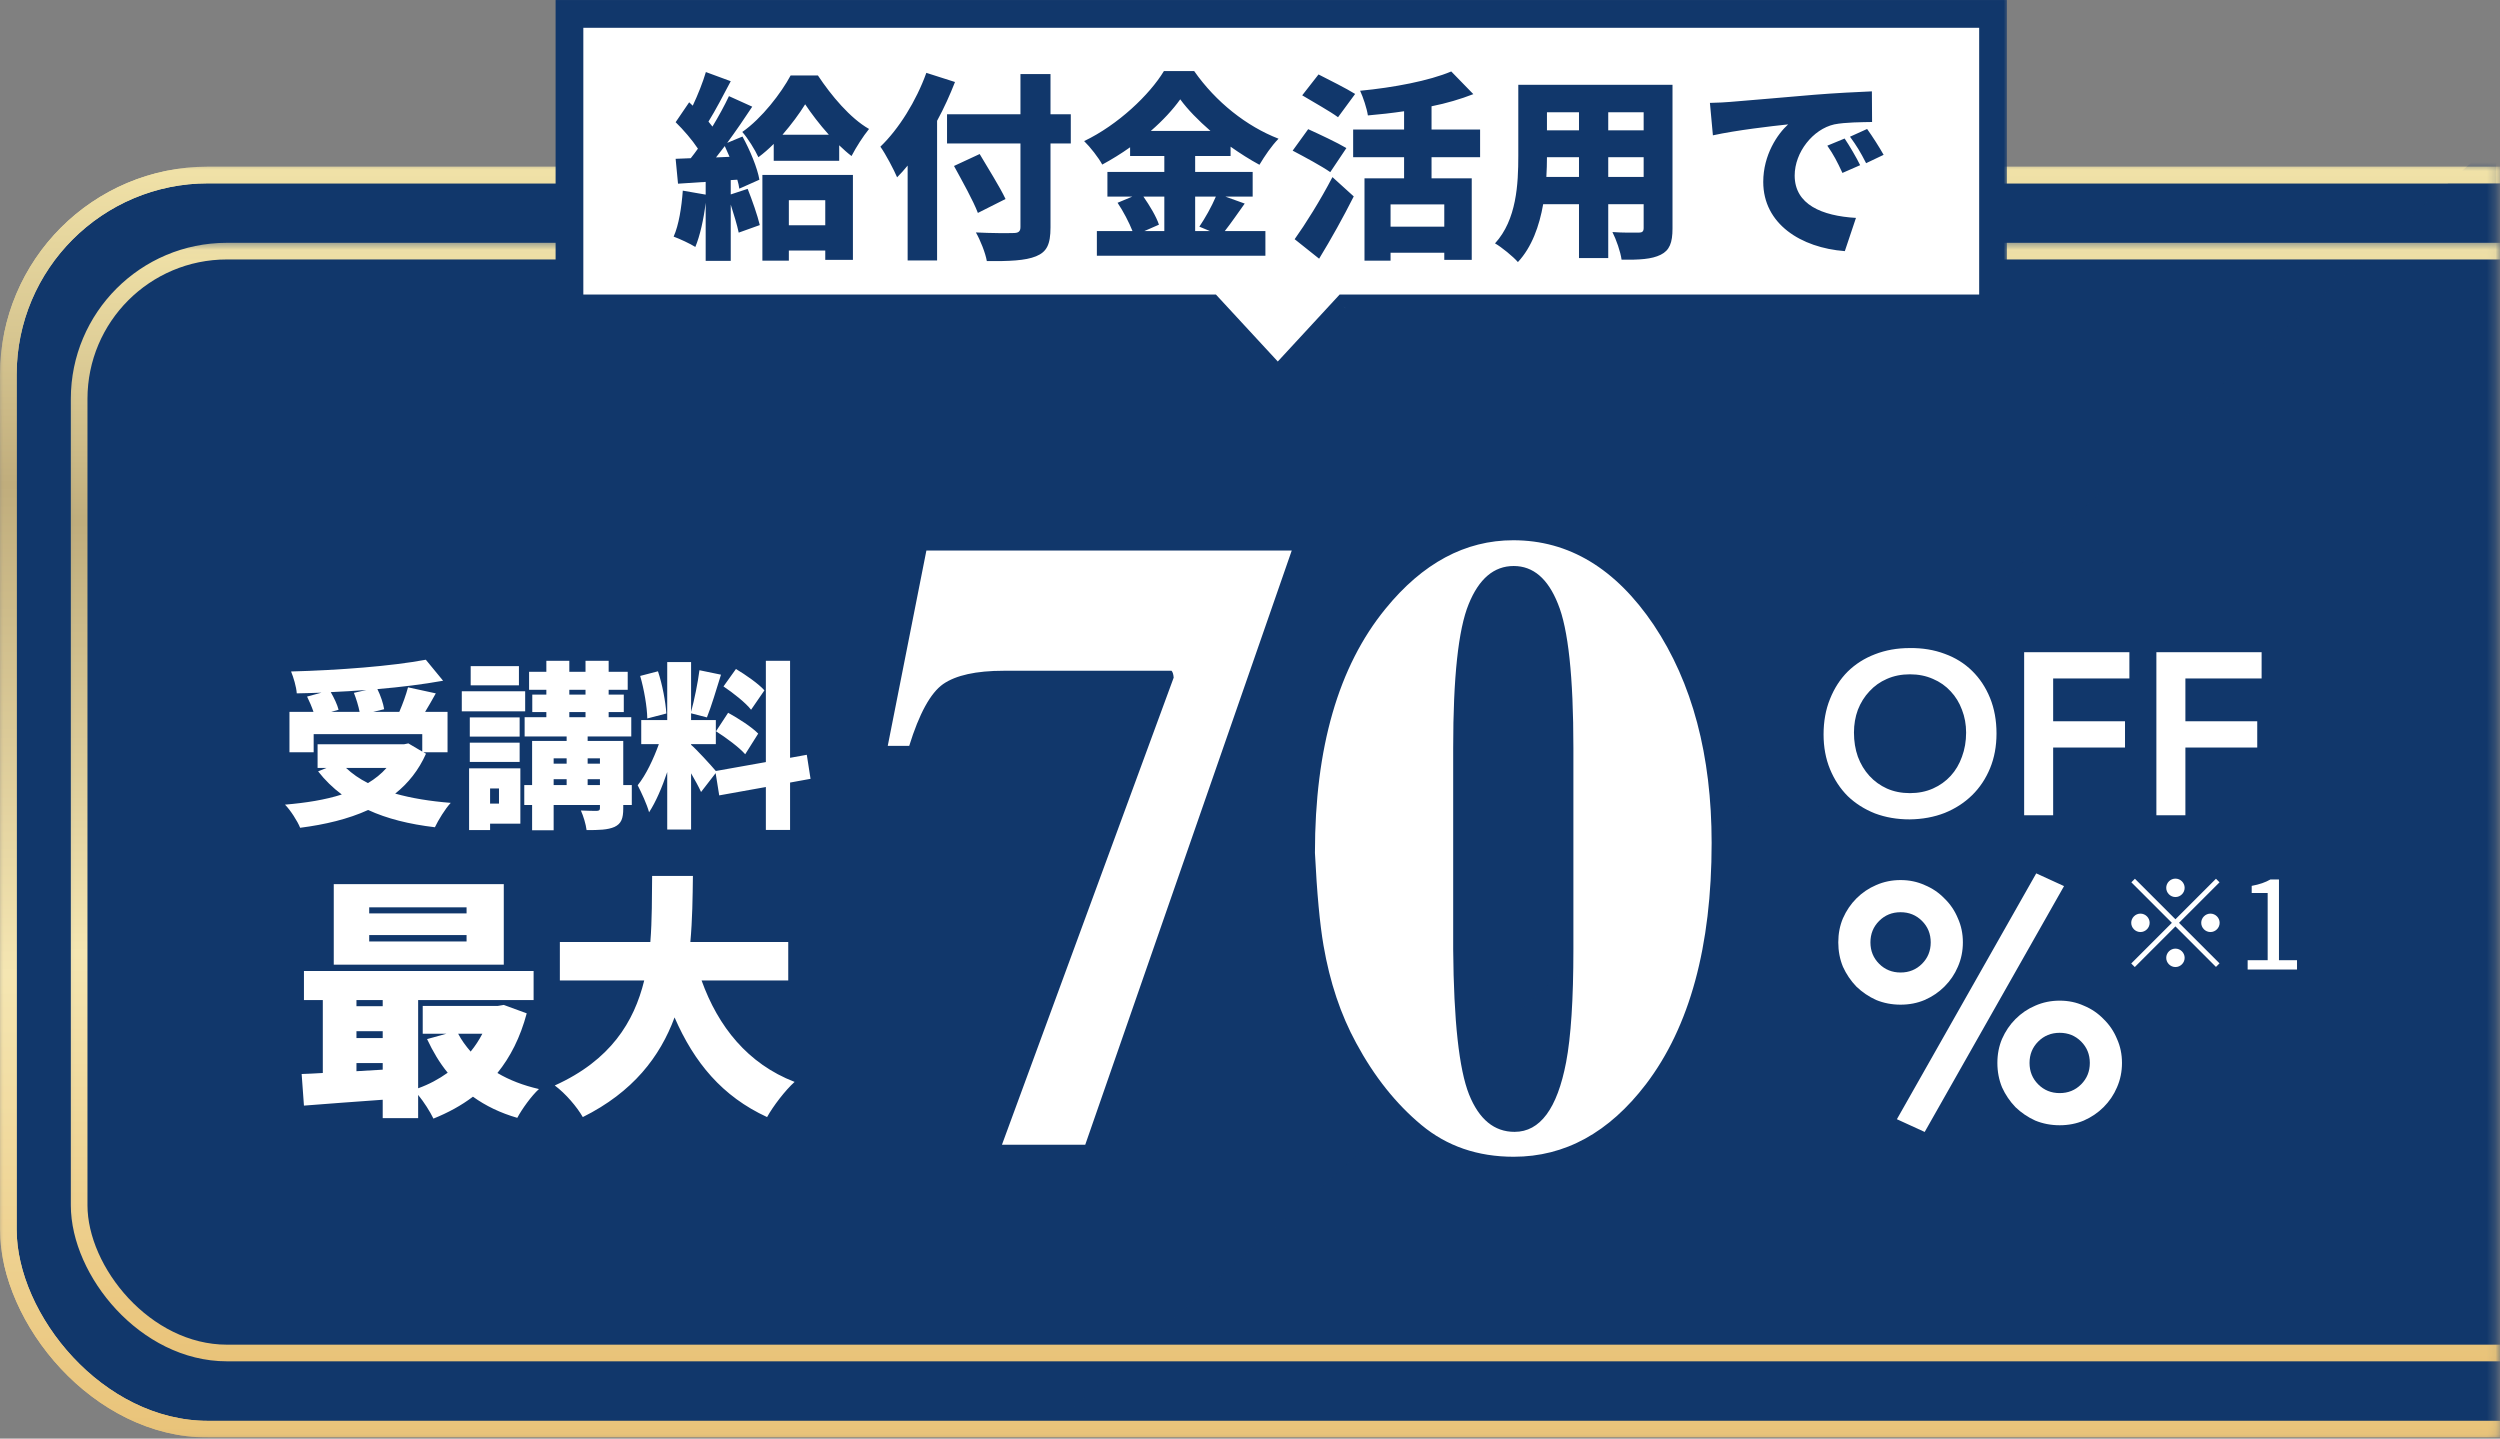 <svg width="285" height="164" viewBox="0 0 285 164" fill="none" xmlns="http://www.w3.org/2000/svg">
<rect x="0" y="0" width="285" height="164" fill="#808080" stroke="none"/>
<g clip-path="url(#clip0)">
<mask id="mask0" mask-type="alpha" maskUnits="userSpaceOnUse" x="0" y="19" width="285" height="145">
<rect x="0.949" y="19.949" width="282.777" height="142.977" fill="#A93032" stroke="url(#paint0_linear)" stroke-width="1.898"/>
</mask>
<g mask="url(#mask0)">
<rect x="0.949" y="19.949" width="312.905" height="142.977" rx="22.774" fill="#11376B" stroke="url(#paint1_linear)" stroke-width="1.898"/>
<g style="mix-blend-mode:multiply" opacity="0.4">
<path d="M284.555 16.023L122.29 160.526H284.555V16.023Z" fill="#11376B"/>
</g>
</g>
<mask id="mask1" mask-type="alpha" maskUnits="userSpaceOnUse" x="0" y="19" width="285" height="145">
<rect x="0.949" y="19.949" width="282.777" height="142.977" fill="#11376B" stroke="url(#paint2_linear)" stroke-width="1.898"/>
</mask>
<g mask="url(#mask1)">
<rect x="0.949" y="19.949" width="312.905" height="142.977" rx="22.774" stroke="url(#paint3_linear)" stroke-width="1.898"/>
</g>
<mask id="mask2" mask-type="alpha" maskUnits="userSpaceOnUse" x="7" y="27" width="278" height="130">
<rect x="7.718" y="28.027" width="276.609" height="127.564" fill="#A93032" stroke="url(#paint4_linear)" stroke-width="1.186"/>
</mask>
<g mask="url(#mask2)">
<rect x="9.023" y="28.629" width="304.248" height="125.612" rx="16.843" stroke="url(#paint5_linear)" stroke-width="1.898"/>
</g>
<mask id="path-8-outside-1" maskUnits="userSpaceOnUse" x="62.917" y="-0.414" width="166" height="47" fill="black">
<rect fill="white" x="62.917" y="-0.414" width="166" height="47"/>
<path fill-rule="evenodd" clip-rule="evenodd" d="M227.209 1.586H64.917V35.163H137.924L145.667 43.546L153.41 35.163H227.209V1.586Z"/>
</mask>
<path fill-rule="evenodd" clip-rule="evenodd" d="M227.209 1.586H64.917V35.163H137.924L145.667 43.546L153.41 35.163H227.209V1.586Z" fill="white"/>
<path d="M64.917 1.586V0.003H63.334V1.586H64.917ZM227.209 1.586H228.792V0.003H227.209V1.586ZM64.917 35.163H63.334V36.747H64.917V35.163ZM137.924 35.163L139.087 34.089L138.617 33.58H137.924V35.163ZM145.667 43.546L144.504 44.62L145.667 45.879L146.83 44.62L145.667 43.546ZM153.41 35.163V33.58H152.717L152.247 34.089L153.41 35.163ZM227.209 35.163V36.747H228.792V35.163H227.209ZM64.917 3.169H227.209V0.003H64.917V3.169ZM66.5 35.163V1.586H63.334V35.163H66.5ZM137.924 33.58H64.917V36.747H137.924V33.58ZM146.83 42.471L139.087 34.089L136.761 36.238L144.504 44.62L146.83 42.471ZM152.247 34.089L144.504 42.471L146.83 44.62L154.573 36.238L152.247 34.089ZM227.209 33.58H153.41V36.747H227.209V33.58ZM225.625 1.586V35.163H228.792V1.586H225.625Z" fill="#11376B" mask="url(#path-8-outside-1)"/>
<path d="M89.203 15.36C90.224 14.18 91.131 12.955 91.789 11.889C92.469 12.91 93.422 14.18 94.488 15.36H89.203ZM88.205 18.331H95.668V16.562C96.144 17.015 96.621 17.447 97.074 17.787C97.619 16.743 98.39 15.541 99.07 14.702C96.915 13.477 94.76 10.891 93.241 8.6H90.133C89.067 10.596 86.844 13.5 84.621 15.042C85.256 15.768 86.05 17.038 86.458 17.923C87.071 17.469 87.638 16.97 88.205 16.403V18.331ZM81.627 17.945C81.944 17.537 82.285 17.106 82.625 16.652C82.806 17.038 82.988 17.469 83.169 17.877L81.627 17.945ZM83.305 22.165V20.531L84.054 20.486C84.167 20.849 84.235 21.189 84.281 21.507L86.572 20.486C86.345 19.148 85.506 17.129 84.644 15.564L82.897 16.29C83.895 14.929 84.893 13.477 85.755 12.161L83.101 10.959C82.602 12.025 81.944 13.227 81.219 14.43C81.082 14.248 80.924 14.044 80.765 13.863C81.559 12.592 82.466 10.846 83.305 9.258L80.47 8.214C80.13 9.371 79.563 10.8 78.973 12.048L78.565 11.662L77.022 13.931C77.907 14.793 78.905 15.949 79.563 16.947C79.29 17.333 79.018 17.696 78.746 18.036L77.022 18.104L77.294 20.94L80.447 20.736V22.187L77.839 21.734C77.703 23.616 77.385 25.658 76.795 26.974C77.476 27.223 78.701 27.79 79.268 28.153C79.79 26.905 80.221 25 80.447 23.117V29.741H83.305V23.322C83.668 24.456 84.031 25.658 84.213 26.52L86.617 25.658C86.345 24.524 85.755 22.845 85.234 21.529L83.305 22.165ZM94.08 22.822V25.68H89.929V22.822H94.08ZM86.912 29.718H89.929V28.561H94.08V29.627H97.233V19.942H86.912V29.718ZM105.603 8.305C104.446 11.526 102.45 14.725 100.363 16.721C100.953 17.537 101.928 19.397 102.269 20.214C102.677 19.805 103.085 19.352 103.471 18.875V29.695H106.828V13.772C107.622 12.32 108.302 10.8 108.87 9.348L105.603 8.305ZM122.071 13.023H119.758V8.441H116.332V13.023H107.962V16.358H116.332V25.885C116.332 26.384 116.106 26.565 115.538 26.565C114.971 26.588 112.93 26.588 111.251 26.497C111.75 27.359 112.34 28.834 112.499 29.764C115.039 29.786 116.877 29.718 118.102 29.219C119.327 28.72 119.758 27.881 119.758 25.907V16.358H122.071V13.023ZM114.631 22.686C113.996 21.325 112.612 19.148 111.682 17.56L108.756 18.921C109.686 20.622 110.956 22.89 111.478 24.274L114.631 22.686ZM132.733 22.414V26.338H130.464L132.12 25.613C131.825 24.705 131.077 23.458 130.351 22.414H132.733ZM138.607 22.414C138.131 23.548 137.36 24.909 136.725 25.839L137.927 26.338H136.248V22.414H138.607ZM131.19 14.929C132.551 13.749 133.708 12.502 134.547 11.322C135.386 12.479 136.611 13.726 137.995 14.929H131.19ZM139.696 22.414H142.804V19.601H136.248V17.787H140.286V16.721C141.375 17.492 142.486 18.195 143.575 18.785C144.188 17.764 144.936 16.652 145.753 15.813C142.123 14.407 138.607 11.639 136.135 8.101H132.687C131.054 10.8 127.47 14.225 123.591 16.085C124.294 16.766 125.247 17.991 125.655 18.762C126.744 18.172 127.81 17.515 128.831 16.789V17.787H132.733V19.601H126.245V22.414H129.08L127.402 23.117C128.06 24.093 128.718 25.363 129.103 26.338H125.043V29.151H144.256V26.338H139.628C140.309 25.476 141.103 24.32 141.897 23.208L139.696 22.414ZM154.486 10.71C153.51 10.097 151.514 9.099 150.312 8.487L148.452 10.868C149.7 11.617 151.65 12.706 152.535 13.364L154.486 10.71ZM153.488 16.879C152.467 16.267 150.38 15.291 149.133 14.725L147.363 17.174C148.702 17.877 150.72 18.966 151.65 19.624L153.488 16.879ZM150.38 29.491C151.764 27.223 153.125 24.773 154.327 22.391L151.9 20.191C150.516 22.845 148.792 25.59 147.59 27.268L150.38 29.491ZM164.648 25.839H158.524V23.299H164.648V25.839ZM168.731 17.923V14.77H163.196V12.116C164.898 11.776 166.508 11.299 167.96 10.732L165.442 8.146C162.924 9.212 158.864 9.984 155.053 10.347C155.393 11.072 155.824 12.365 155.938 13.159C157.276 13.046 158.682 12.887 160.066 12.683V14.77H154.259V17.923H160.066V20.327H155.552V29.718H158.524V28.811H164.648V29.627H167.778V20.327H163.196V17.923H168.731ZM183.339 20.169V17.923H187.377V20.169H183.339ZM176.285 20.169C176.33 19.375 176.353 18.626 176.353 17.923H180.005V20.169H176.285ZM180.005 12.796V14.861H176.353V12.796H180.005ZM187.377 14.861H183.339V12.796H187.377V14.861ZM190.666 9.666H173.086V17.764C173.086 20.962 172.905 25.045 170.432 27.745C171.158 28.153 172.519 29.265 173.041 29.877C174.629 28.176 175.491 25.749 175.922 23.276H180.005V29.423H183.339V23.276H187.377V25.998C187.377 26.384 187.218 26.52 186.81 26.52C186.401 26.52 184.927 26.543 183.815 26.452C184.246 27.291 184.746 28.72 184.859 29.605C186.878 29.627 188.284 29.559 189.328 29.038C190.326 28.539 190.666 27.677 190.666 26.044V9.666ZM210.287 15.791L208.314 16.607C209.039 17.651 209.425 18.399 210.037 19.715L212.056 18.83C211.648 17.991 210.854 16.63 210.287 15.791ZM212.85 14.702L210.899 15.586C211.648 16.607 212.079 17.31 212.737 18.603L214.733 17.651C214.279 16.834 213.44 15.518 212.85 14.702ZM194.93 11.73L195.271 15.428C197.97 14.838 201.917 14.384 203.845 14.18C202.643 15.269 201.01 17.651 201.01 20.736C201.01 25.522 205.297 28.244 210.31 28.629L211.58 24.841C207.701 24.614 204.593 23.322 204.593 20.01C204.593 17.356 206.68 14.725 209.107 14.18C210.355 13.931 212.26 13.931 213.417 13.908L213.395 10.415C211.761 10.483 209.107 10.619 206.862 10.8C202.756 11.163 199.354 11.435 197.244 11.617C196.813 11.662 195.838 11.708 194.93 11.73Z" fill="#11376B"/>
<path d="M227.701 121.176C227.701 120.183 227.879 119.267 228.236 118.427C228.618 117.561 229.127 116.81 229.763 116.174C230.425 115.512 231.176 115.003 232.016 114.647C232.882 114.265 233.811 114.074 234.804 114.074C235.796 114.074 236.713 114.265 237.553 114.647C238.418 115.003 239.169 115.512 239.806 116.174C240.468 116.81 240.977 117.561 241.333 118.427C241.715 119.267 241.906 120.183 241.906 121.176C241.906 122.169 241.715 123.098 241.333 123.964C240.977 124.804 240.468 125.555 239.806 126.217C239.169 126.853 238.418 127.362 237.553 127.744C236.713 128.1 235.796 128.279 234.804 128.279C233.811 128.279 232.882 128.1 232.016 127.744C231.176 127.362 230.425 126.853 229.763 126.217C229.127 125.555 228.618 124.804 228.236 123.964C227.879 123.098 227.701 122.169 227.701 121.176ZM238.24 121.176C238.24 120.209 237.909 119.394 237.247 118.732C236.586 118.07 235.771 117.74 234.804 117.74C233.836 117.74 233.022 118.07 232.36 118.732C231.698 119.394 231.367 120.209 231.367 121.176C231.367 122.144 231.698 122.958 232.36 123.62C233.022 124.282 233.836 124.613 234.804 124.613C235.771 124.613 236.586 124.282 237.247 123.62C237.909 122.958 238.24 122.144 238.24 121.176ZM209.564 107.43C209.564 106.437 209.742 105.52 210.098 104.68C210.48 103.815 210.989 103.064 211.625 102.427C212.287 101.766 213.038 101.256 213.878 100.9C214.744 100.518 215.673 100.327 216.666 100.327C217.659 100.327 218.575 100.518 219.415 100.9C220.281 101.256 221.032 101.766 221.668 102.427C222.33 103.064 222.839 103.815 223.195 104.68C223.577 105.52 223.768 106.437 223.768 107.43C223.768 108.422 223.577 109.352 223.195 110.217C222.839 111.057 222.33 111.808 221.668 112.47C221.032 113.106 220.281 113.616 219.415 113.997C218.575 114.354 217.659 114.532 216.666 114.532C215.673 114.532 214.744 114.354 213.878 113.997C213.038 113.616 212.287 113.106 211.625 112.47C210.989 111.808 210.48 111.057 210.098 110.217C209.742 109.352 209.564 108.422 209.564 107.43ZM220.102 107.43C220.102 106.462 219.772 105.648 219.11 104.986C218.448 104.324 217.633 103.993 216.666 103.993C215.699 103.993 214.884 104.324 214.222 104.986C213.56 105.648 213.229 106.462 213.229 107.43C213.229 108.397 213.56 109.212 214.222 109.874C214.884 110.535 215.699 110.866 216.666 110.866C217.633 110.866 218.448 110.535 219.11 109.874C219.772 109.212 220.102 108.397 220.102 107.43ZM232.131 99.564L235.3 101.015L219.415 129.042L216.246 127.591L232.131 99.564Z" fill="white"/>
<path d="M207.887 83.723C207.887 82.235 208.132 80.888 208.622 79.68C209.112 78.455 209.786 77.414 210.643 76.556C211.518 75.699 212.551 75.042 213.741 74.587C214.949 74.115 216.27 73.879 217.705 73.879C219.158 73.861 220.488 74.08 221.695 74.535C222.903 74.972 223.944 75.62 224.819 76.478C225.694 77.335 226.377 78.368 226.867 79.575C227.357 80.783 227.602 82.13 227.602 83.618C227.602 85.071 227.357 86.392 226.867 87.582C226.377 88.772 225.694 89.796 224.819 90.654C223.944 91.511 222.903 92.185 221.695 92.675C220.488 93.147 219.158 93.392 217.705 93.41C216.27 93.41 214.949 93.183 213.741 92.728C212.551 92.255 211.518 91.599 210.643 90.759C209.786 89.901 209.112 88.877 208.622 87.687C208.132 86.497 207.887 85.176 207.887 83.723ZM211.352 83.513C211.352 84.511 211.501 85.429 211.798 86.269C212.113 87.11 212.551 87.836 213.111 88.448C213.671 89.061 214.336 89.542 215.106 89.892C215.894 90.242 216.769 90.417 217.731 90.417C218.694 90.417 219.569 90.242 220.357 89.892C221.144 89.542 221.818 89.061 222.378 88.448C222.938 87.836 223.367 87.11 223.664 86.269C223.979 85.429 224.137 84.511 224.137 83.513C224.137 82.585 223.979 81.719 223.664 80.914C223.367 80.109 222.938 79.409 222.378 78.814C221.818 78.201 221.144 77.729 220.357 77.396C219.569 77.046 218.694 76.871 217.731 76.871C216.769 76.871 215.894 77.046 215.106 77.396C214.336 77.729 213.671 78.201 213.111 78.814C212.551 79.409 212.113 80.109 211.798 80.914C211.501 81.719 211.352 82.585 211.352 83.513ZM230.753 74.351H242.75V77.344H234.06V82.227H242.251V85.219H234.06V92.938H230.753V74.351ZM245.827 74.351H257.824V77.344H249.135V82.227H257.325V85.219H249.135V92.938H245.827V74.351Z" fill="white"/>
<path d="M44.059 87.548C43.47 88.218 42.76 88.786 41.948 89.273C40.974 88.786 40.142 88.198 39.452 87.548H44.059ZM40.345 78.984C40.609 79.653 40.872 80.506 40.994 81.155H37.747L38.599 80.912C38.457 80.343 38.092 79.572 37.706 78.902C39.046 78.842 40.406 78.76 41.765 78.659L40.345 78.984ZM48.28 85.762H51.02V81.155H48.463C48.848 80.506 49.275 79.795 49.681 79.044L46.514 78.355C46.291 79.207 45.906 80.262 45.52 81.155H42.537L43.795 80.851C43.693 80.201 43.389 79.288 43.024 78.557C45.682 78.334 48.26 78.01 50.513 77.604L48.544 75.209C44.668 75.939 38.62 76.406 33.181 76.548C33.444 77.177 33.789 78.314 33.83 79.044C34.743 79.024 35.697 79.004 36.651 78.963L35.007 79.41C35.271 79.938 35.555 80.607 35.738 81.155H32.998V85.762H35.758V83.692H48.138V85.681L46.555 84.747L46.048 84.849H36.205V87.548H37.219L36.265 87.934C37.057 88.948 37.95 89.821 38.965 90.572C37.077 91.181 34.885 91.526 32.49 91.729C33.099 92.338 33.931 93.637 34.216 94.367C37.057 94.002 39.695 93.373 41.968 92.338C44.12 93.332 46.657 93.961 49.579 94.306C49.965 93.495 50.756 92.196 51.385 91.526C49.051 91.343 46.92 90.998 45.053 90.471C46.535 89.293 47.732 87.792 48.564 85.925L48.28 85.762ZM59.158 75.939H53.658V78.131H59.158V75.939ZM59.869 78.801H52.644V81.094H59.869V78.801ZM59.239 81.784H53.557V83.976H59.239V81.784ZM53.557 86.858H59.239V84.666H53.557V86.858ZM56.885 89.882V91.607H55.87V89.882H56.885ZM59.321 87.589H53.476V94.631H55.87V93.9H59.321V87.589ZM66.992 89.496V88.827H68.393V89.496H66.992ZM63.116 88.827H64.597V89.496H63.116V88.827ZM64.597 86.452V87.061H63.116V86.452H64.597ZM68.393 86.452V87.061H66.992V86.452H68.393ZM64.902 81.175H66.749V81.764H64.902V81.175ZM64.902 78.639H66.749V79.187H64.902V78.639ZM72.025 89.496H71.051V84.463H66.992V83.956H71.965V81.764H69.387V81.175H71.112V79.187H69.387V78.639H71.559V76.589H69.387V75.331H66.749V76.589H64.902V75.331H62.284V76.589H60.315V78.639H62.284V79.187H60.68V81.175H62.284V81.764H59.808V83.956H64.597V84.463H60.66V89.496H59.767V91.769H60.66V94.651H63.116V91.769H68.393V92.115C68.393 92.358 68.311 92.419 68.048 92.439C67.804 92.439 66.891 92.439 66.221 92.399C66.505 93.028 66.789 93.961 66.87 94.631C68.251 94.631 69.286 94.611 70.057 94.266C70.828 93.9 71.051 93.312 71.051 92.155V91.769H72.025V89.496ZM87.145 78.7C86.475 77.949 85.014 76.934 83.898 76.264L82.477 78.253C83.594 79.004 85.014 80.12 85.623 80.912L87.145 78.7ZM81.625 83.367C82.782 84.098 84.284 85.214 84.953 85.985L86.435 83.631C85.704 82.88 84.162 81.886 83.005 81.257L81.625 83.367ZM75.963 81.338C75.882 80.039 75.516 78.05 75.009 76.528L72.979 77.056C73.426 78.578 73.771 80.607 73.791 81.906L75.963 81.338ZM92.402 88.786L91.975 86.046L90.068 86.391V75.331H87.308V86.878L81.605 87.893C81.077 87.264 79.392 85.417 78.784 84.91V84.829H81.605V82.089H78.784V81.318L80.59 81.784C81.077 80.567 81.666 78.618 82.193 76.913L79.738 76.406C79.555 77.827 79.149 79.816 78.784 81.155V75.473H76.064V82.089H73.101V84.829H75.11C74.522 86.472 73.629 88.38 72.695 89.517C73.121 90.349 73.751 91.688 73.994 92.602C74.765 91.424 75.476 89.76 76.064 88.015V94.57H78.784V88.157C79.23 88.928 79.656 89.699 79.92 90.288L81.584 88.137L81.99 90.674L87.308 89.72V94.611H90.068V89.212L92.402 88.786ZM53.189 104.13H42.089V103.433H53.189V104.13ZM53.189 107.326H42.089V106.6H53.189V107.326ZM57.431 100.788H38.049V109.971H57.431V100.788ZM54.99 117.845C54.612 118.572 54.177 119.24 53.654 119.88C53.101 119.24 52.607 118.572 52.23 117.845H54.99ZM40.636 122.117V121.187H43.629V121.943L40.636 122.117ZM40.636 117.555H43.629V118.339H40.636V117.555ZM43.629 114.01V114.707H40.636V114.01H43.629ZM57.431 114.562L56.734 114.678H48.191V117.845H50.893L48.685 118.456C49.353 119.88 50.108 121.158 51.038 122.291C50.021 123.018 48.888 123.628 47.668 124.064V114.01H60.831V110.697H34.65V114.01H36.8V122.32C35.928 122.378 35.115 122.408 34.388 122.437L34.65 126.04C37.178 125.836 40.403 125.604 43.629 125.371V127.464H47.668V124.819C48.336 125.633 49.033 126.737 49.411 127.522C51.067 126.853 52.578 126.04 53.915 125.023C55.368 126.069 57.053 126.882 58.971 127.435C59.494 126.447 60.598 124.907 61.441 124.151C59.669 123.744 58.07 123.134 56.705 122.32C58.187 120.49 59.32 118.252 60.046 115.521L57.431 114.562ZM89.86 111.772V107.385H78.701C78.934 104.827 78.963 102.27 78.992 99.859H74.343C74.314 102.27 74.343 104.827 74.139 107.385H63.824V111.772H73.442C72.28 116.509 69.606 120.867 63.243 123.744C64.492 124.674 65.771 126.185 66.439 127.347C72.163 124.5 75.244 120.461 76.9 115.986C79.137 121.129 82.334 124.994 87.448 127.347C88.116 126.127 89.54 124.267 90.586 123.337C85.24 121.274 81.869 117.032 79.98 111.772H89.86Z" fill="white"/>
<path d="M105.608 62.763H147.258L123.717 130.5H114.222L133.799 77.25C133.766 76.859 133.685 76.598 133.554 76.467H114.418C111.285 76.467 108.985 76.973 107.517 77.984C106.081 78.996 104.792 81.345 103.65 85.032H101.203L105.608 62.763ZM165.663 108.231C165.728 116.388 166.332 121.902 167.474 124.774C168.616 127.612 170.345 129.032 172.662 129.032C175.566 129.032 177.523 126.389 178.535 121.103C179.089 118.199 179.367 113.908 179.367 108.231V85.277C179.367 77.152 178.779 71.671 177.605 68.832C176.463 65.961 174.782 64.525 172.564 64.525C170.312 64.525 168.599 65.977 167.425 68.881C166.25 71.752 165.663 77.218 165.663 85.277V108.231ZM149.903 97.219C149.903 85.244 152.579 75.978 157.93 69.419C162.172 64.199 167.033 61.589 172.515 61.589C178.845 61.589 184.179 64.802 188.519 71.23C192.924 77.821 195.126 86.109 195.126 96.093C195.126 107.872 192.63 117.041 187.638 123.599C183.429 129.113 178.404 131.87 172.564 131.87C168.453 131.87 164.945 130.663 162.041 128.249C159.137 125.834 156.657 122.718 154.602 118.901C152.84 115.67 151.6 111.967 150.882 107.791C150.458 105.343 150.132 101.82 149.903 97.219Z" fill="white"/>
<path d="M249.05 101.213C249.05 100.639 248.574 100.163 248 100.163C247.426 100.163 246.95 100.639 246.95 101.213C246.95 101.787 247.426 102.263 248 102.263C248.574 102.263 249.05 101.787 249.05 101.213ZM243.38 100.177L242.974 100.583L247.594 105.203L242.96 109.837L243.366 110.243L248 105.609L252.62 110.229L253.026 109.823L248.406 105.203L253.026 100.583L252.62 100.177L248 104.797L243.38 100.177ZM244.01 104.153C243.436 104.153 242.96 104.629 242.96 105.203C242.96 105.777 243.436 106.253 244.01 106.253C244.584 106.253 245.06 105.777 245.06 105.203C245.06 104.629 244.584 104.153 244.01 104.153ZM251.99 106.253C252.564 106.253 253.04 105.777 253.04 105.203C253.04 104.629 252.564 104.153 251.99 104.153C251.416 104.153 250.94 104.629 250.94 105.203C250.94 105.777 251.416 106.253 251.99 106.253ZM246.95 109.193C246.95 109.767 247.426 110.243 248 110.243C248.574 110.243 249.05 109.767 249.05 109.193C249.05 108.619 248.574 108.143 248 108.143C247.426 108.143 246.95 108.619 246.95 109.193ZM256.232 110.523H261.86V109.459H259.802V100.261H258.822C258.262 100.583 257.604 100.821 256.694 100.989V101.801H258.514V109.459H256.232V110.523Z" fill="white"/>
</g>
<defs>
<linearGradient id="paint0_linear" x1="142.337" y1="19" x2="142.337" y2="163.875" gradientUnits="userSpaceOnUse">
<stop stop-color="#F1E2A8"/>
<stop offset="0.25" stop-color="#C0AD7C"/>
<stop offset="0.635" stop-color="#F5E6B2"/>
<stop offset="1" stop-color="#E9C379"/>
</linearGradient>
<linearGradient id="paint1_linear" x1="157.401" y1="19" x2="157.401" y2="163.875" gradientUnits="userSpaceOnUse">
<stop stop-color="#F1E2A8"/>
<stop offset="0.25" stop-color="#C0AD7C"/>
<stop offset="0.635" stop-color="#F5E6B2"/>
<stop offset="1" stop-color="#E9C379"/>
</linearGradient>
<linearGradient id="paint2_linear" x1="142.337" y1="19" x2="142.337" y2="163.875" gradientUnits="userSpaceOnUse">
<stop stop-color="#F1E2A8"/>
<stop offset="0.25" stop-color="#C0AD7C"/>
<stop offset="0.635" stop-color="#F5E6B2"/>
<stop offset="1" stop-color="#E9C379"/>
</linearGradient>
<linearGradient id="paint3_linear" x1="157.401" y1="19" x2="157.401" y2="163.875" gradientUnits="userSpaceOnUse">
<stop stop-color="#F1E2A8"/>
<stop offset="0.25" stop-color="#C0AD7C"/>
<stop offset="0.635" stop-color="#F5E6B2"/>
<stop offset="1" stop-color="#E9C379"/>
</linearGradient>
<linearGradient id="paint4_linear" x1="146.023" y1="27.434" x2="146.023" y2="156.184" gradientUnits="userSpaceOnUse">
<stop stop-color="#F1E2A8"/>
<stop offset="0.25" stop-color="#C0AD7C"/>
<stop offset="0.635" stop-color="#F5E6B2"/>
<stop offset="1" stop-color="#E9C379"/>
</linearGradient>
<linearGradient id="paint5_linear" x1="161.147" y1="27.68" x2="161.147" y2="155.19" gradientUnits="userSpaceOnUse">
<stop stop-color="#F1E2A8"/>
<stop offset="0.25" stop-color="#C0AD7C"/>
<stop offset="0.635" stop-color="#F5E6B2"/>
<stop offset="1" stop-color="#E9C379"/>
</linearGradient>
<clipPath id="clip0">
<rect width="285" height="163.875" fill="white"/>
</clipPath>
</defs>
</svg>
